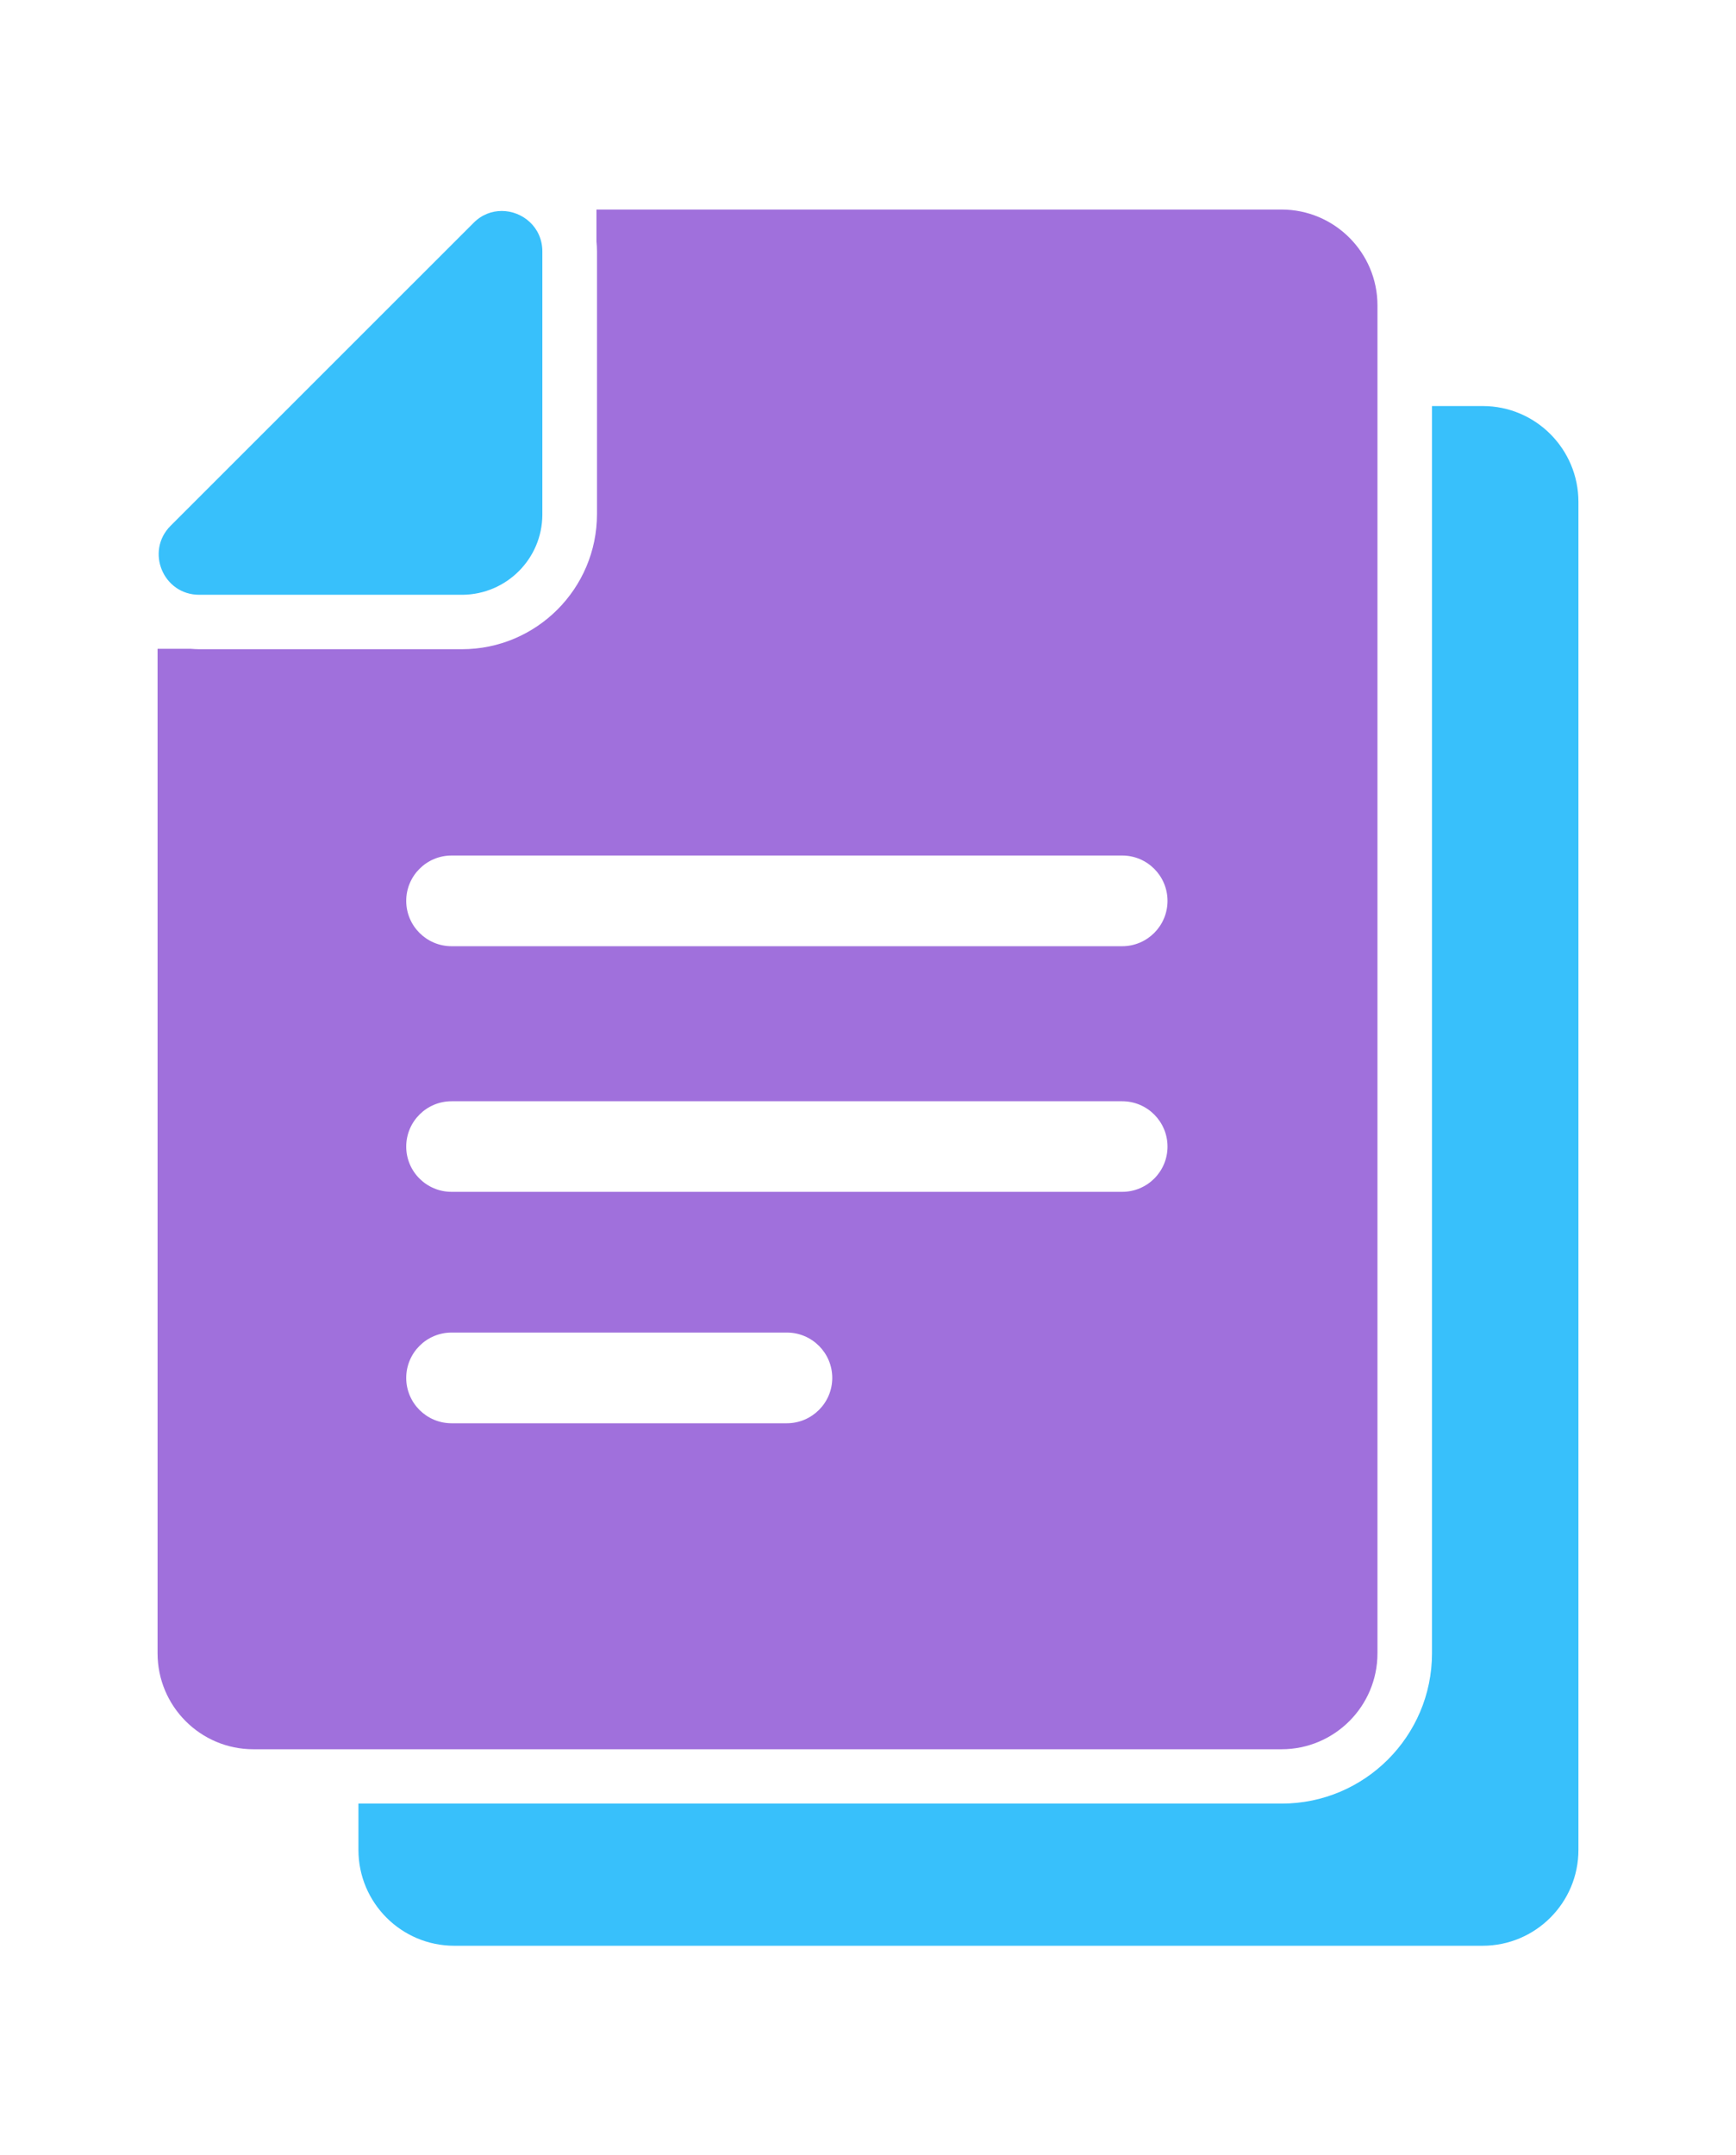 <svg width="29" height="36" viewBox="0 0 17 17" fill="none" xmlns="http://www.w3.org/2000/svg">
<path d="M14.52 1.924H14.023V14.136C14.023 14.948 13.363 15.608 12.551 15.608H7.515H3.51V16.061C3.51 16.579 3.93 17 4.449 17H9.484H14.518C15.037 17 15.457 16.579 15.457 16.061V2.863C15.457 2.345 15.038 1.924 14.52 1.924Z" fill="#38C0FB"/>
<path d="M7.515 15.076H12.549C13.068 15.076 13.489 14.655 13.489 14.136V1.924V0.939C13.489 0.421 13.068 0 12.549 0H7.515H5.841V0.311C5.844 0.343 5.846 0.376 5.846 0.41V2.457V2.982C5.846 3.712 5.253 4.305 4.523 4.305H3.998H1.951C1.924 4.305 1.896 4.303 1.869 4.301H1.543V14.136C1.543 14.655 1.963 15.076 2.482 15.076H3.511H7.515ZM7.705 11.884H4.422C4.177 11.884 3.978 11.685 3.978 11.44C3.978 11.195 4.177 10.996 4.422 10.996H7.706C7.951 10.996 8.15 11.195 8.15 11.44C8.15 11.685 7.95 11.884 7.705 11.884ZM10.989 9.618H4.422C4.177 9.618 3.978 9.42 3.978 9.175C3.978 8.93 4.177 8.731 4.422 8.731H10.989C11.234 8.731 11.433 8.93 11.433 9.175C11.433 9.42 11.234 9.618 10.989 9.618ZM4.422 6.325H10.989C11.234 6.325 11.433 6.524 11.433 6.769C11.433 7.014 11.234 7.213 10.989 7.213H4.422C4.177 7.213 3.978 7.014 3.978 6.769C3.978 6.524 4.177 6.325 4.422 6.325Z" fill="#A070DC"/>
<path d="M1.951 3.772H4.523C4.525 3.772 4.528 3.772 4.53 3.772C4.96 3.768 5.308 3.42 5.311 2.991C5.311 2.989 5.311 2.985 5.311 2.984V0.41C5.311 0.172 5.116 0.014 4.914 0.014C4.816 0.014 4.718 0.049 4.637 0.131L1.67 3.097C1.422 3.346 1.597 3.772 1.951 3.772Z" fill="#38C0FB"/>
</svg>
